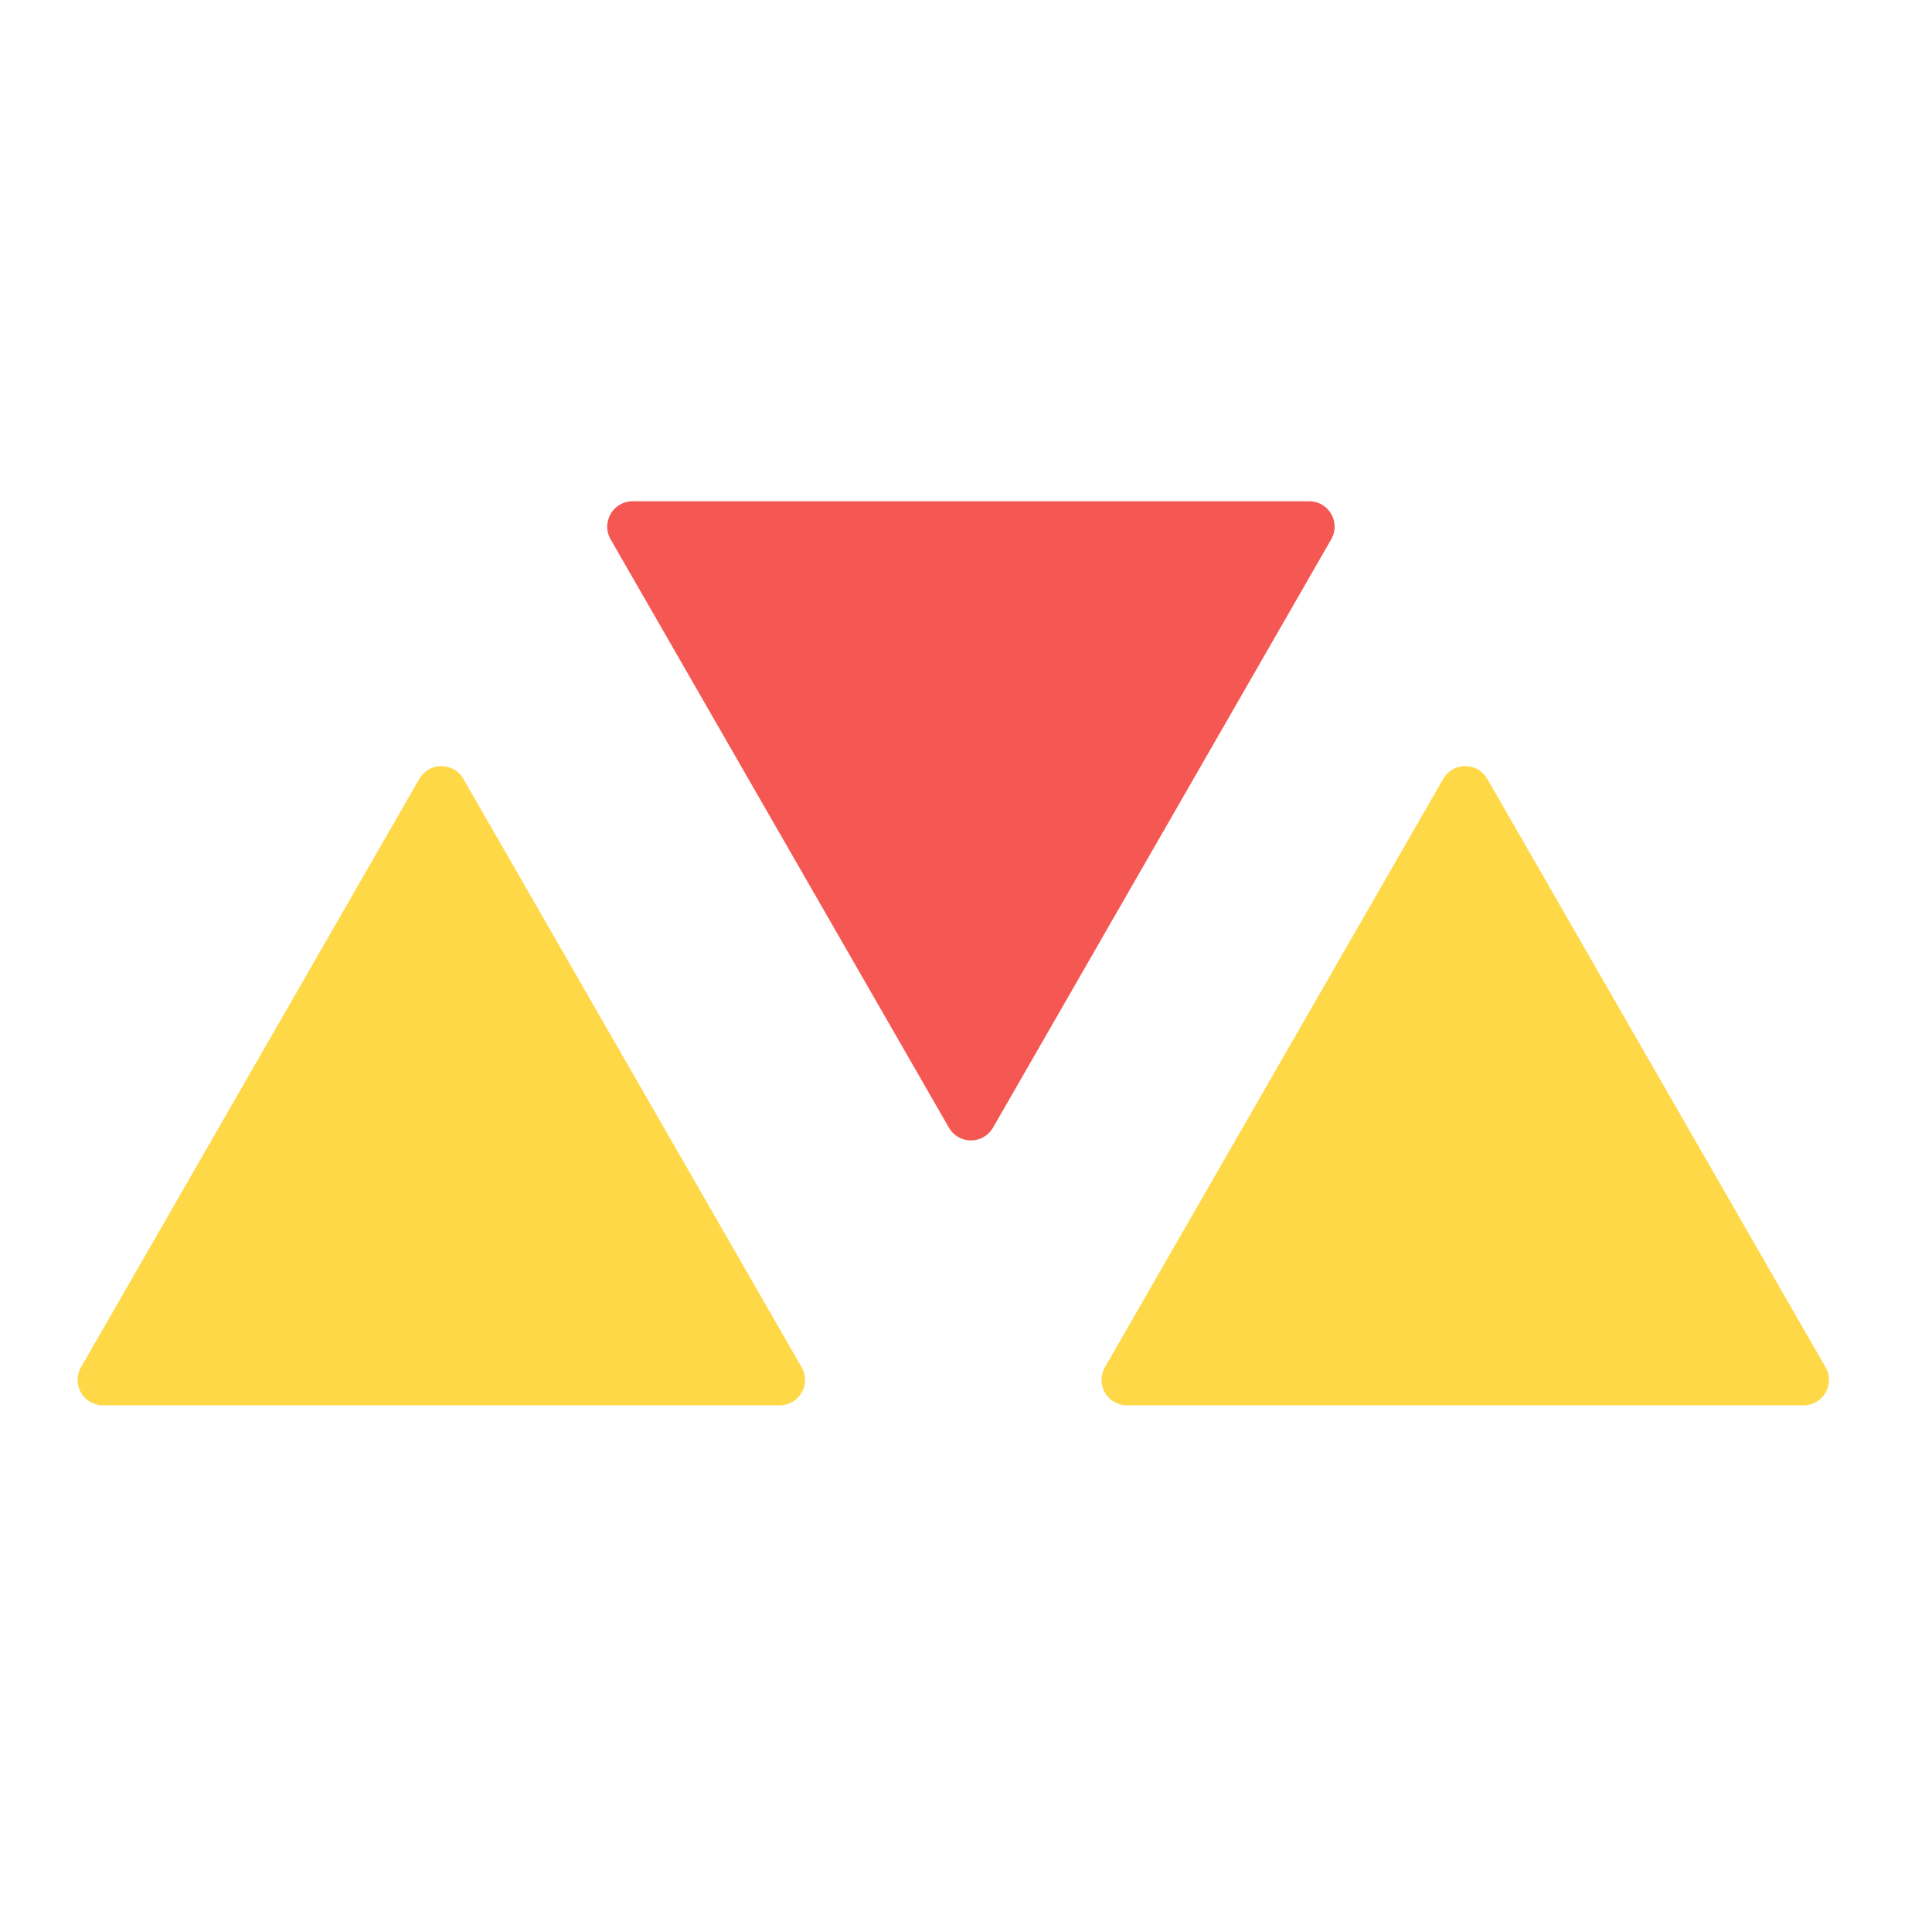 <svg viewBox="0 0 76 76" fill="none" xmlns="http://www.w3.org/2000/svg">
  <path d="M16.494 30.639a1 1 0 0 1 1.734 0l13.307 23.145a1 1 0 0 1-.867 1.499H4.054a1 1 0 0 1-.867-1.499L16.494 30.64ZM56.772 30.639a1 1 0 0 1 1.734 0l13.307 23.145a1 1 0 0 1-.867 1.499H44.332a1 1 0 0 1-.867-1.499L56.772 30.64Z" fill="#FED847"/>
  <path d="M39.061 44.36a1 1 0 0 1-1.733 0L24.02 21.216a1 1 0 0 1 .867-1.498H51.5a1 1 0 0 1 .867 1.498L39.061 44.361Z" fill="#F55853"/>
</svg>
